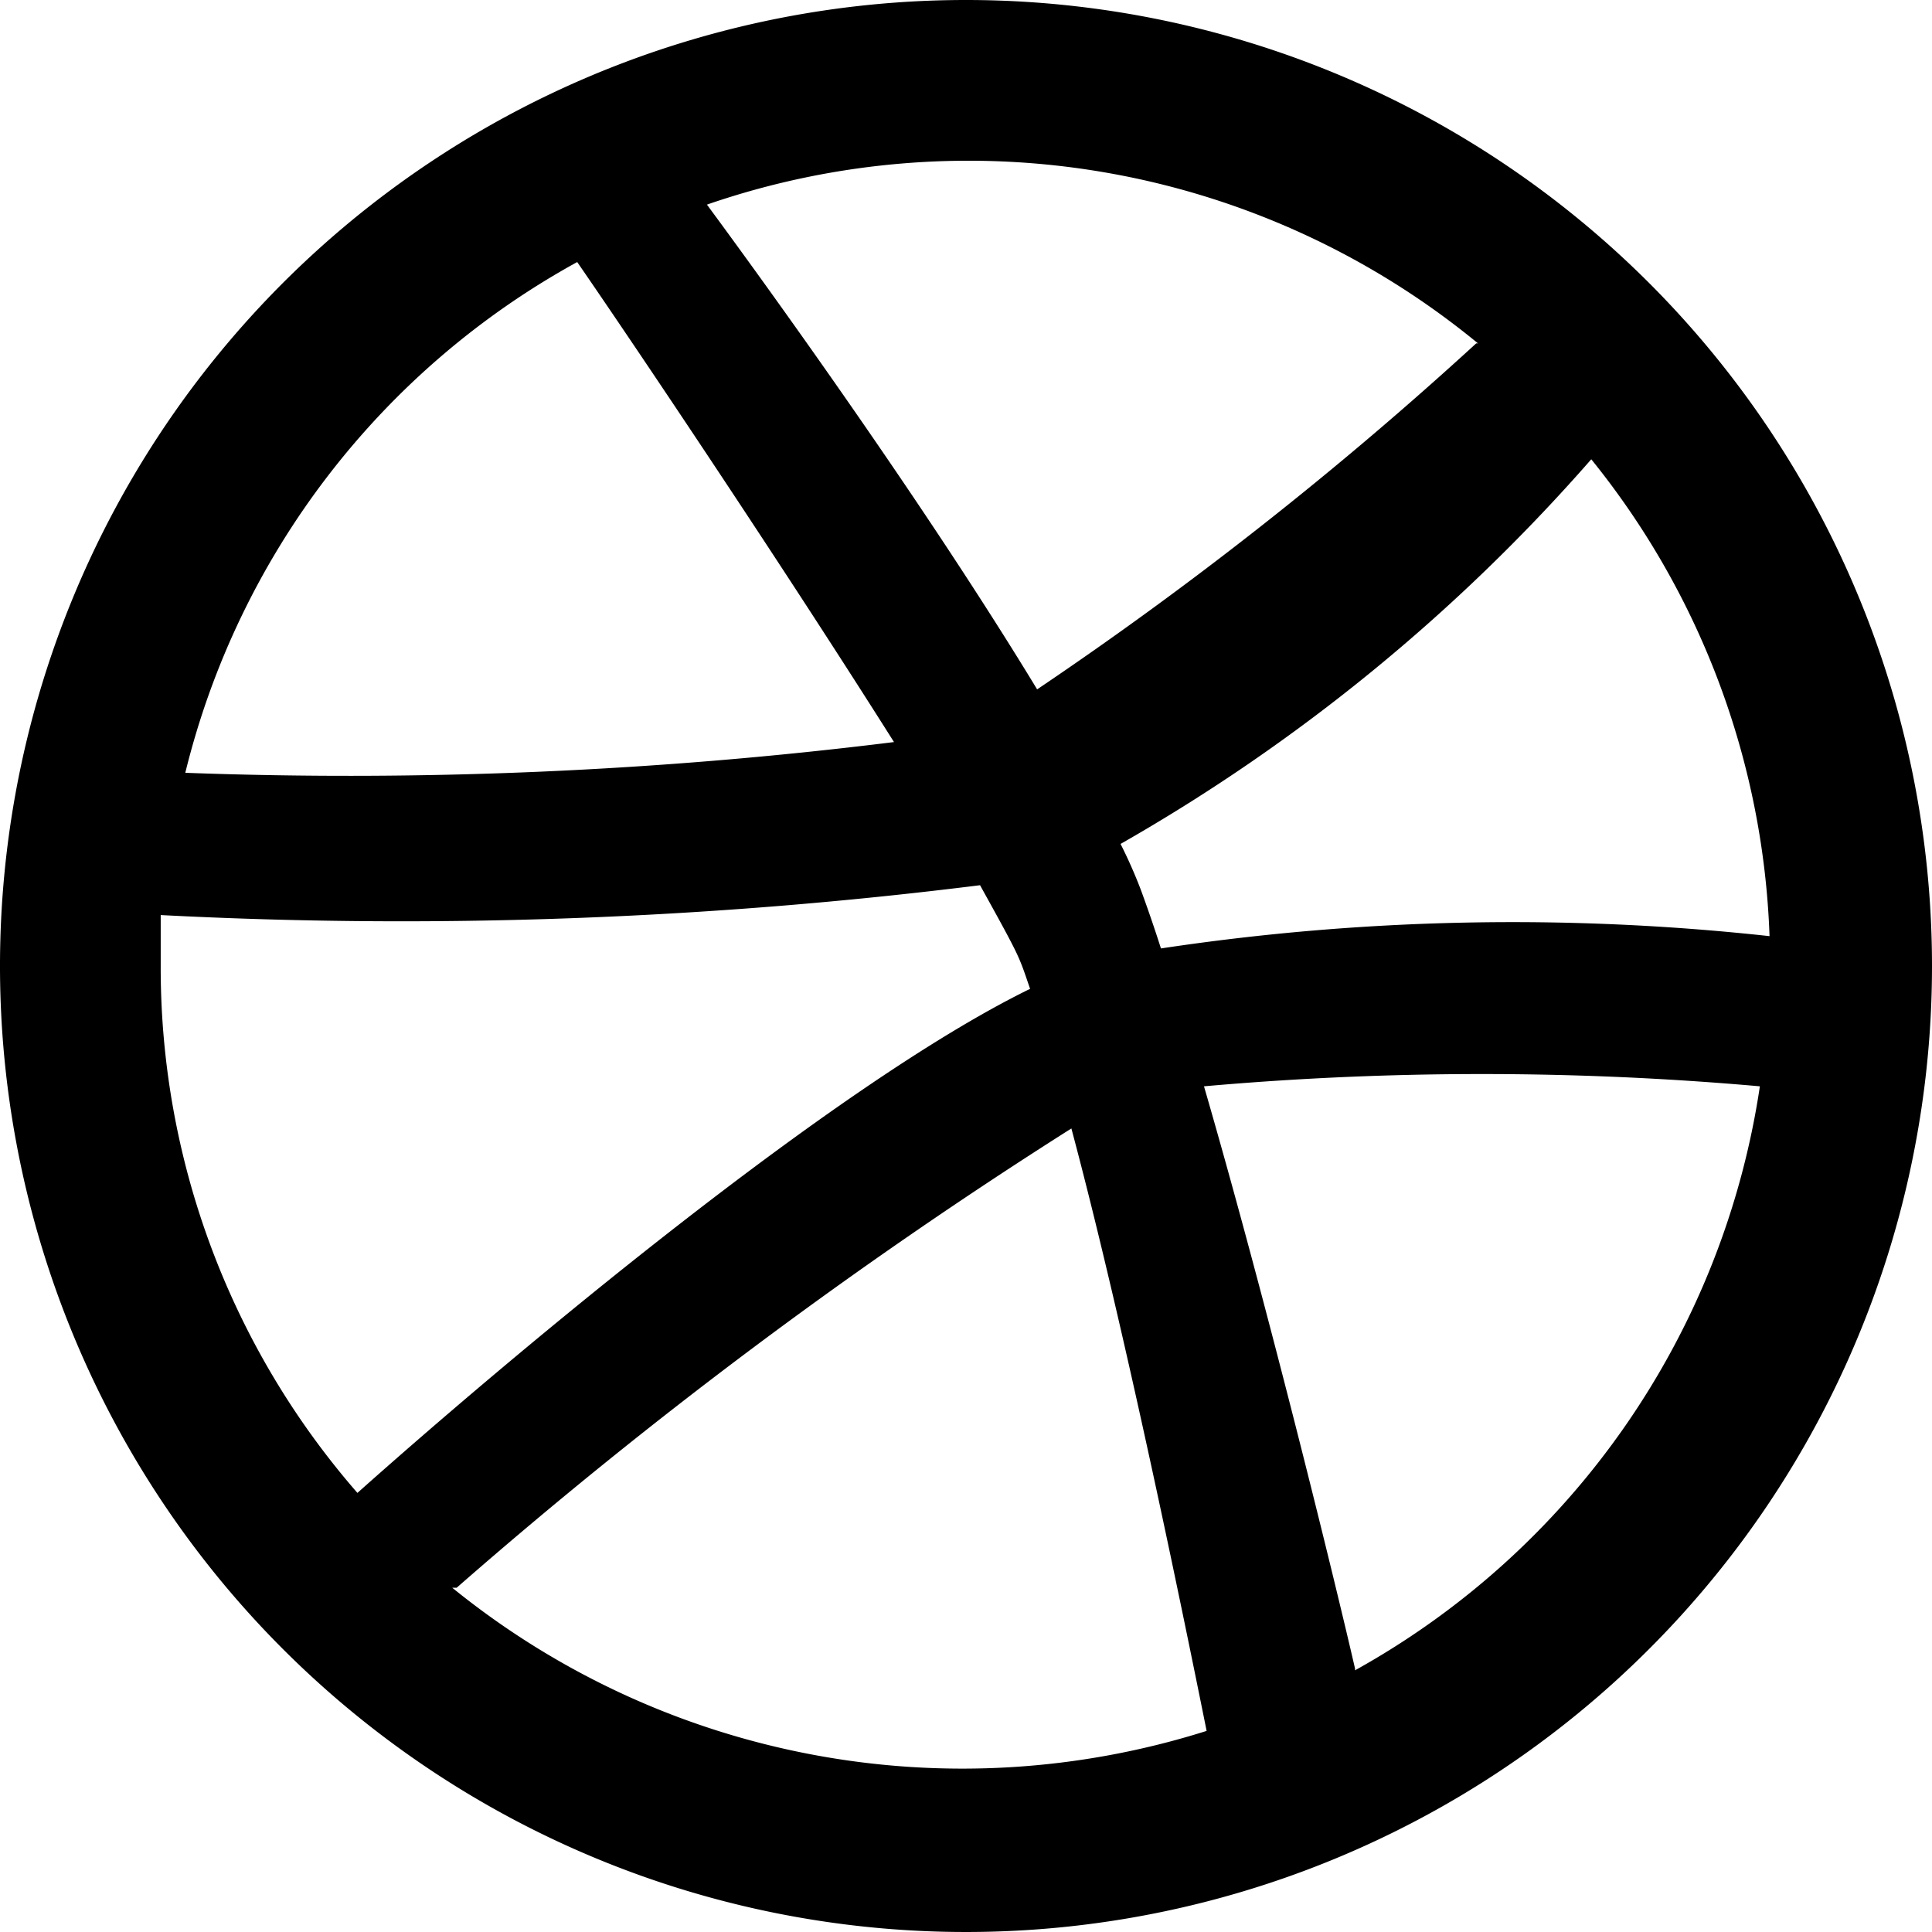 <svg id="dribble" xmlns="http://www.w3.org/2000/svg" viewBox="0 0 22 22"><path d="M153.42,1021.59a11,11,0,1,0,11,11A11,11,0,0,0,153.42,1021.59Zm9.15,10.66a26.91,26.91,0,0,0-6.93.14c-.08-.25-.16-.48-.23-.67a5.57,5.57,0,0,0-.23-.52,20.82,20.82,0,0,0,5.36-4.38A9.14,9.14,0,0,1,162.57,1032.25Zm-3.34-6.75a42.89,42.89,0,0,1-5,3.94c-1.25-2.06-3-4.49-3.76-5.52a9.13,9.13,0,0,1,8.78,1.58Zm-10.24-.93c.69,1,2.36,3.49,3.61,5.47a50.31,50.31,0,0,1-8.07.35A9.11,9.11,0,0,1,149,1024.57Zm-4.74,8c0-.19,0-.38,0-.56a53,53,0,0,0,9.33-.34c.16.29.3.54.39.72s.12.29.18.46c-2.27,1.11-6,4.26-7.66,5.74A9.1,9.1,0,0,1,144.25,1032.59Zm3.37,7.1a56.68,56.68,0,0,1,7-5.23c.62,2.32,1.3,5.67,1.54,6.86a9.22,9.22,0,0,1-8.59-1.63Zm10.23.92c-.23-1-1-4.15-1.72-6.63a35.93,35.93,0,0,1,6.33,0A9.15,9.15,0,0,1,157.85,1040.61Z" transform="translate(-142.42 -1021.59)"/></svg>
